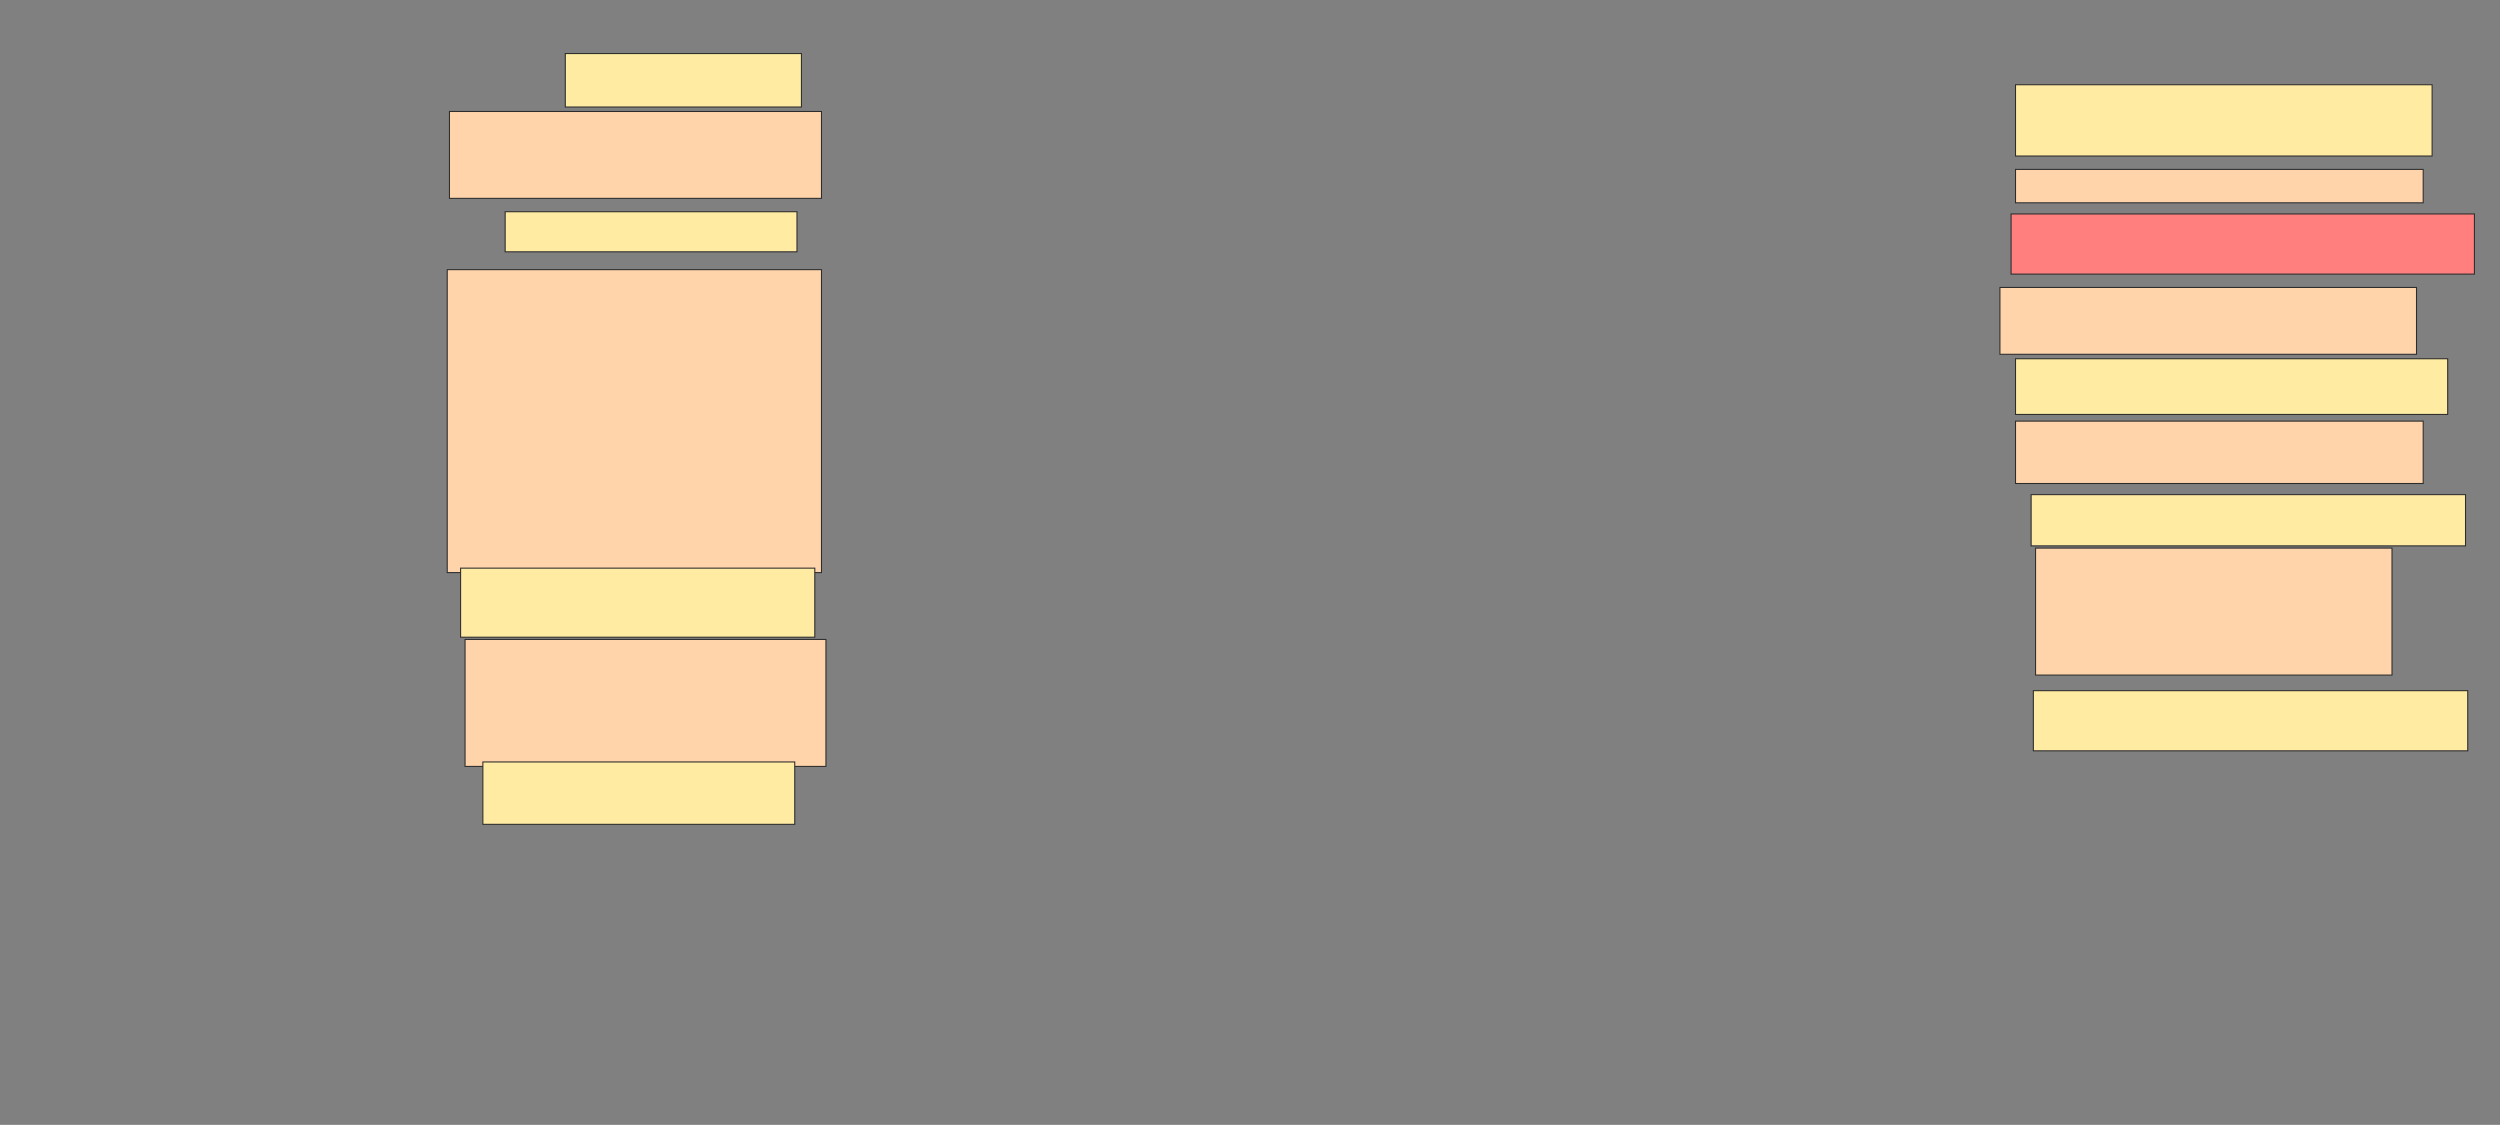 <svg xmlns="http://www.w3.org/2000/svg" width="2338" height="1052">
 <rect width="100%" height="100%" fill="#808080" stroke="none"/>
 <!-- Created with Image Occlusion Enhanced -->
 <g>
  <title>Labels</title>
  <rect id="svg_11" height="81.25" width="347.917" y="104.25" x="420.333" stroke-linecap="null" stroke-linejoin="null" stroke-dasharray="null" stroke="#2D2D2D" fill="#ffd4aa"/>
  <rect id="svg_12" height="283.333" width="350" y="252.167" x="418.25" stroke-linecap="null" stroke-linejoin="null" stroke-dasharray="null" stroke="#2D2D2D" fill="#ffd4aa"/>
  <rect id="svg_13" height="118.75" width="337.5" y="598" x="434.917" stroke-linecap="null" stroke-linejoin="null" stroke-dasharray="null" stroke="#2D2D2D" fill="#ffd4aa"/>
  <rect id="svg_14" height="31.25" width="381.25" y="158.417" x="1884.917" stroke-linecap="null" stroke-linejoin="null" stroke-dasharray="null" stroke="#2D2D2D" fill="#ffd4aa"/>
  <rect id="svg_15" height="62.5" width="389.583" y="268.833" x="1870.333" stroke-linecap="null" stroke-linejoin="null" stroke-dasharray="null" stroke="#2D2D2D" fill="#ffd4aa"/>
  <rect id="svg_16" height="58.333" width="381.25" y="393.833" x="1884.917" stroke-linecap="null" stroke-linejoin="null" stroke-dasharray="null" stroke="#2D2D2D" fill="#ffd4aa"/>
  <rect id="svg_17" height="118.75" width="333.333" y="512.583" x="1903.667" stroke-linecap="null" stroke-linejoin="null" stroke-dasharray="null" stroke="#2D2D2D" fill="#ffd4aa"/>
 </g>
 <g>
  <title>Masks</title>
  <rect id="6916a4f89a184b218eca57870fccf608-ao-1" height="50" width="220.833" y="50.083" x="528.667" stroke="#2D2D2D" fill="#FFEBA2"/>
  <rect stroke="#2D2D2D" id="6916a4f89a184b218eca57870fccf608-ao-2" height="37.5" width="272.917" y="198" x="472.417" fill="#FFEBA2"/>
  <rect id="6916a4f89a184b218eca57870fccf608-ao-3" height="64.583" width="331.25" y="531.333" x="430.75" stroke-linecap="null" stroke-linejoin="null" stroke-dasharray="null" stroke="#2D2D2D" fill="#FFEBA2"/>
  <rect id="6916a4f89a184b218eca57870fccf608-ao-4" height="58.333" width="291.667" y="712.583" x="451.583" stroke-linecap="null" stroke-linejoin="null" stroke-dasharray="null" stroke="#2D2D2D" fill="#FFEBA2"/>
  <rect id="6916a4f89a184b218eca57870fccf608-ao-5" height="66.667" width="389.583" y="79.25" x="1884.917" stroke-linecap="null" stroke-linejoin="null" stroke-dasharray="null" stroke="#2D2D2D" fill="#FFEBA2"/>
  <rect id="6916a4f89a184b218eca57870fccf608-ao-6" height="56.25" width="433.333" y="200.083" x="1880.75" stroke-linecap="null" stroke-linejoin="null" stroke-dasharray="null" stroke="#2D2D2D" fill="#FF7E7E" class="qshape"/>
  <rect id="6916a4f89a184b218eca57870fccf608-ao-7" height="52.083" width="404.167" y="335.5" x="1884.917" stroke-linecap="null" stroke-linejoin="null" stroke-dasharray="null" stroke="#2D2D2D" fill="#FFEBA2"/>
  <rect stroke="#2D2D2D" id="6916a4f89a184b218eca57870fccf608-ao-8" height="47.917" width="406.25" y="462.583" x="1899.5" stroke-linecap="null" stroke-linejoin="null" stroke-dasharray="null" fill="#FFEBA2"/>
  
  <rect id="6916a4f89a184b218eca57870fccf608-ao-9" height="56.25" width="406.25" y="645.917" x="1901.583" stroke-linecap="null" stroke-linejoin="null" stroke-dasharray="null" stroke="#2D2D2D" fill="#FFEBA2"/>
 </g>
</svg>